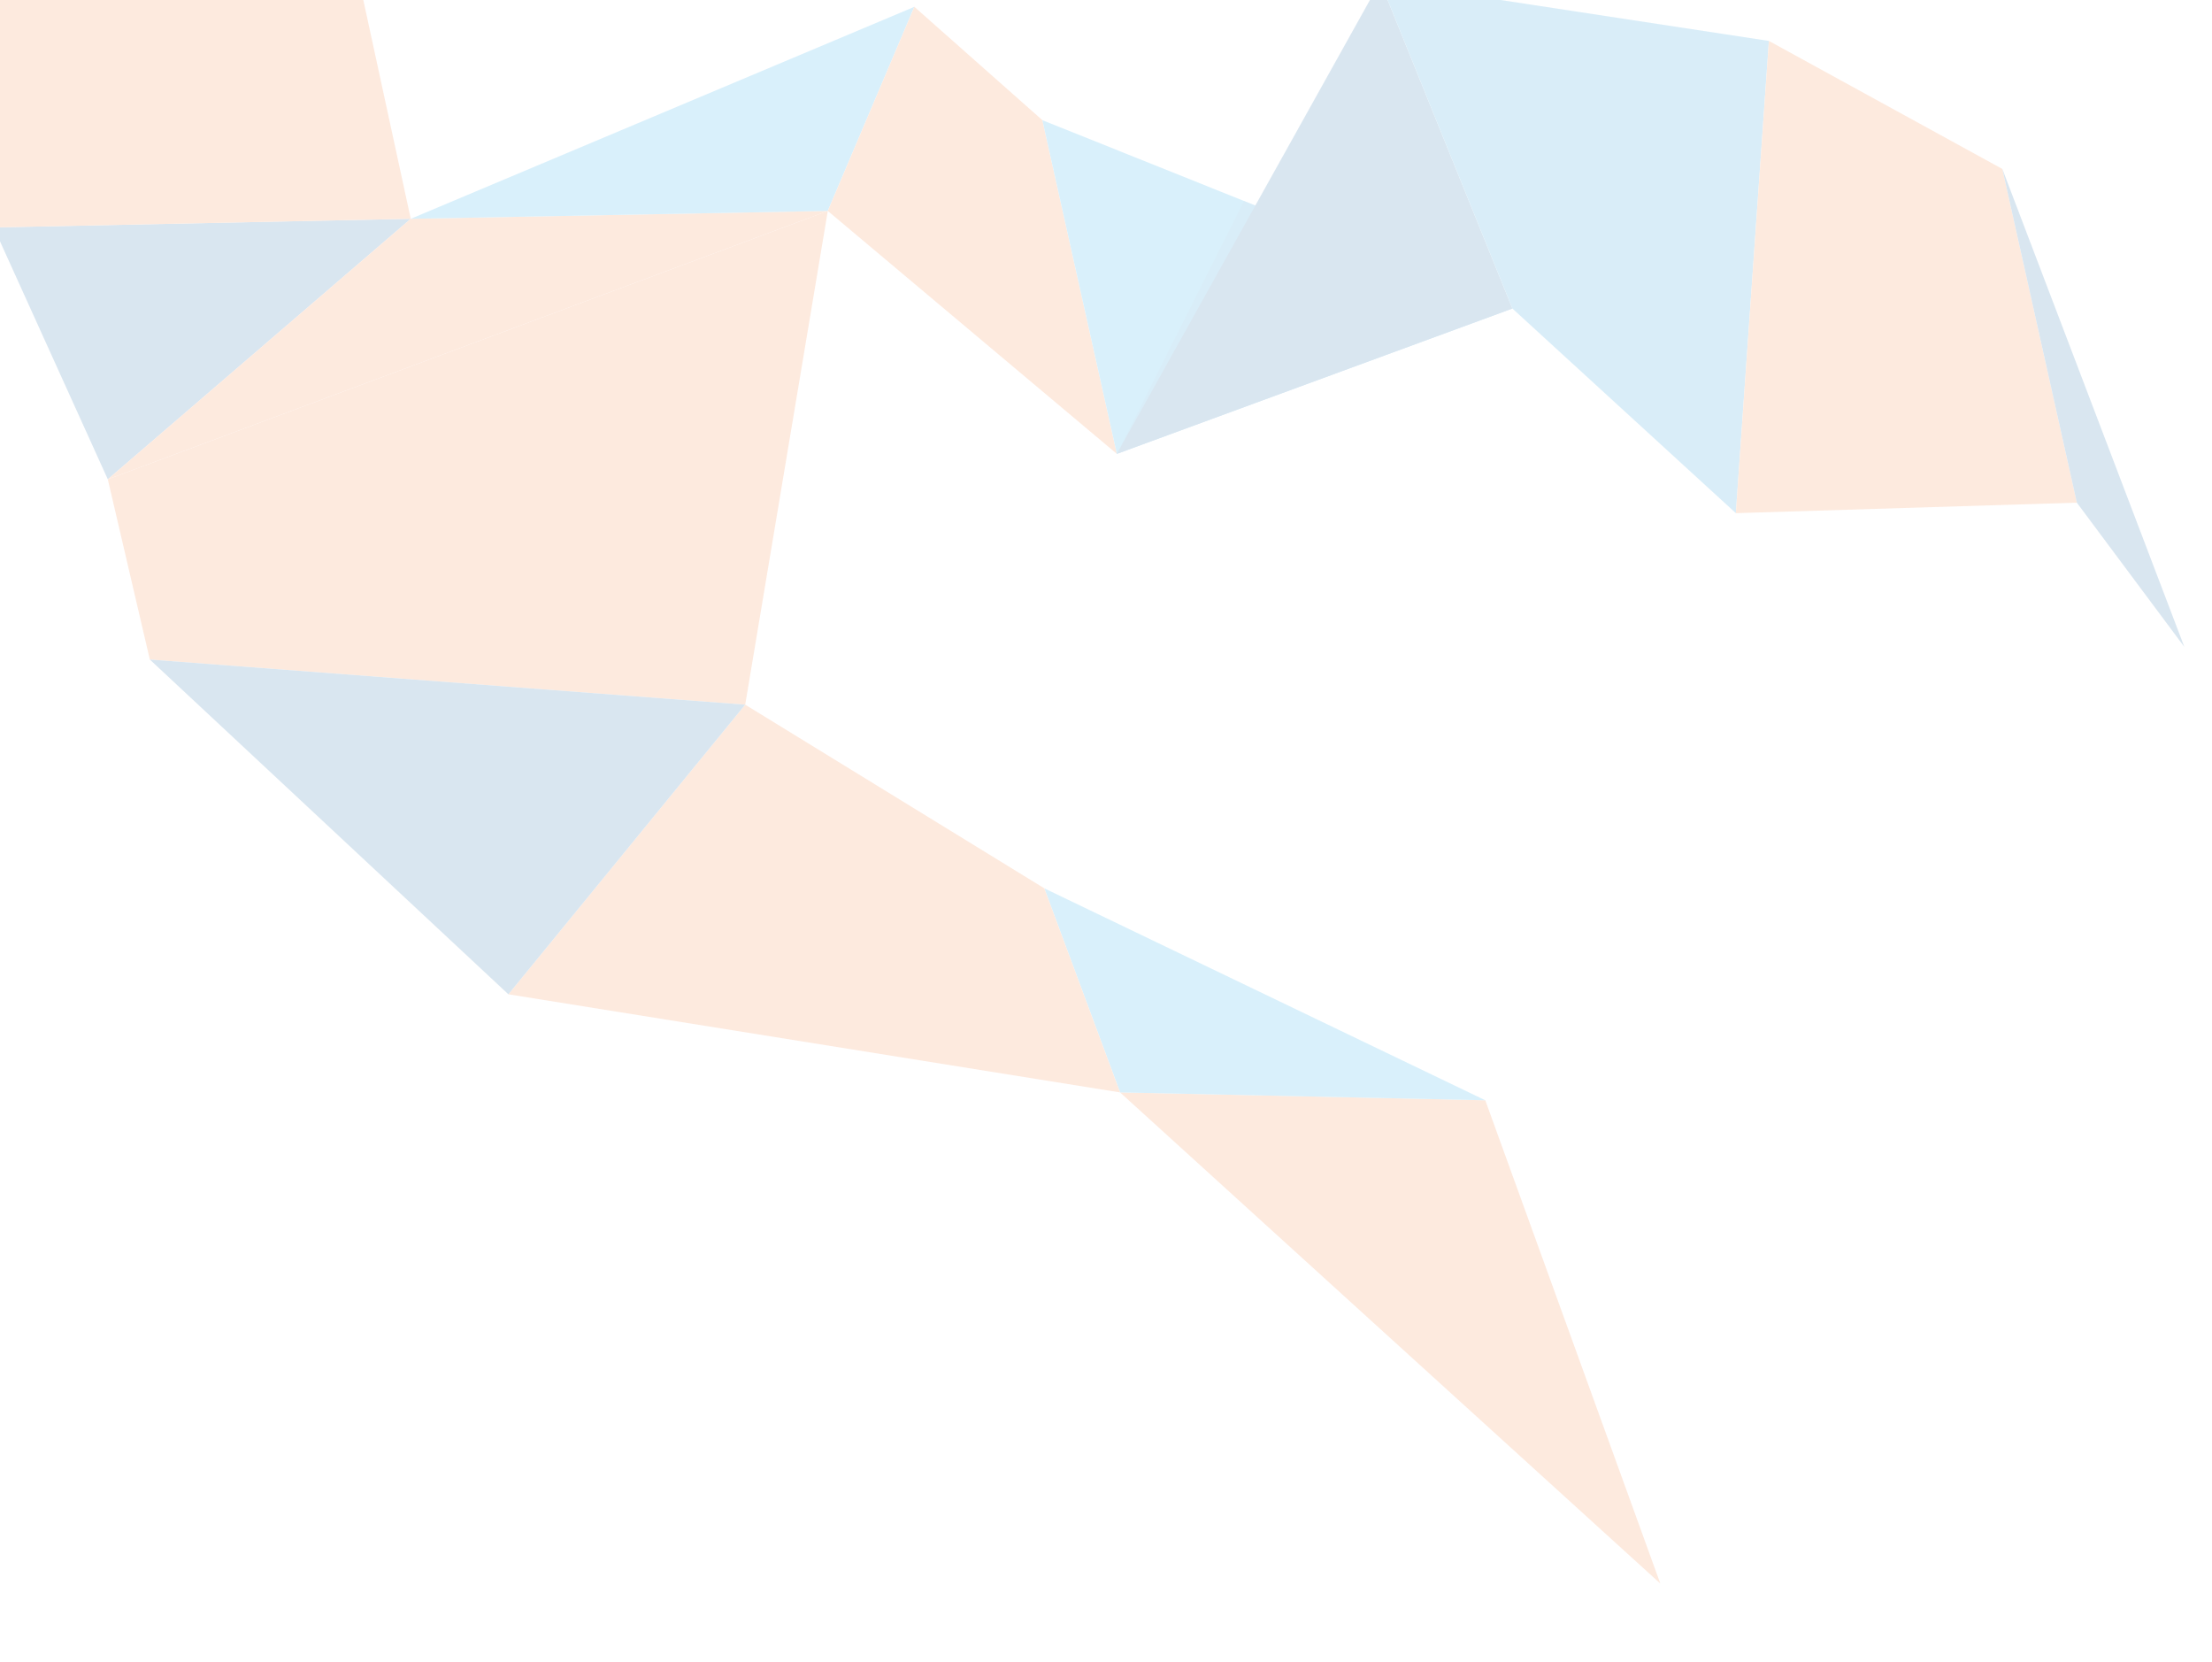 <?xml version="1.0" encoding="utf-8"?>
<!-- Generator: Adobe Illustrator 15.1.0, SVG Export Plug-In . SVG Version: 6.00 Build 0)  -->
<!DOCTYPE svg PUBLIC "-//W3C//DTD SVG 1.1//EN" "http://www.w3.org/Graphics/SVG/1.1/DTD/svg11.dtd">
<svg version="1.1" id="Layer_1" xmlns="http://www.w3.org/2000/svg" xmlns:xlink="http://www.w3.org/1999/xlink" x="0px" y="0px"
	 width="1405.553px" height="1055.949px" viewBox="0 0 1405.553 1055.949" enable-background="new 0 0 1405.553 1055.949"
	 xml:space="preserve">
<g opacity="0.15">
	<g>
		<polygon fill="#01579B" points="-4,144.5 68.5,304.5 261,139 		"/>
		<polygon fill="#F37021" points="261,139 68.5,304.5 526,134 		"/>
		<polygon fill="#F37021" points="261,139 -4,144.5 -106,-110 206.999,-110 		"/>
		<polygon fill="#039BE5" points="261,139 526,134 581,4.333 		"/>
		<polygon fill="#F37021" points="662.334,76.333 709.667,288.333 526,134 581,4.333 		"/>
		<polygon fill="#039BE5" points="709.667,288.333 961,196 662.334,76.333 		"/>
		<polygon opacity="0.25" fill="#01579B" enable-background="new    " points="709.667,288.333 961,196 790.395,127.643 		"/>
		<polygon fill="#01579B" points="709.667,288.333 961,196 877,-11.667 		"/>
		<polygon fill="#0288D1" points="1103,326 961,196 877,-11.667 1124,26 		"/>
		<polygon fill="#F37021" points="1272.334,107.333 1319.667,319.333 1103,326 1124,26 		"/>
		<polygon fill="#01579B" points="1272.334,107.333 1319.667,319.333 1388,411 		"/>
	</g>
	<g>
		<polygon fill="#F37021" points="95.209,419 473.521,447.667 526,134 68.5,304.5 		"/>
		<polygon fill="#F37021" points="943.783,699 1055,1006 711.717,694 		"/>
		<polygon fill="#039BE5" points="943.783,699 711.717,694 663.553,564.333 		"/>
		<polygon fill="#F37021" points="473.521,447.667 323.042,631.666 711.717,694 663.553,564.333 		"/>
		<polygon fill="#01579B" points="323.042,631.666 95.209,419 473.521,447.667 		"/>
	</g>
</g>
</svg>
